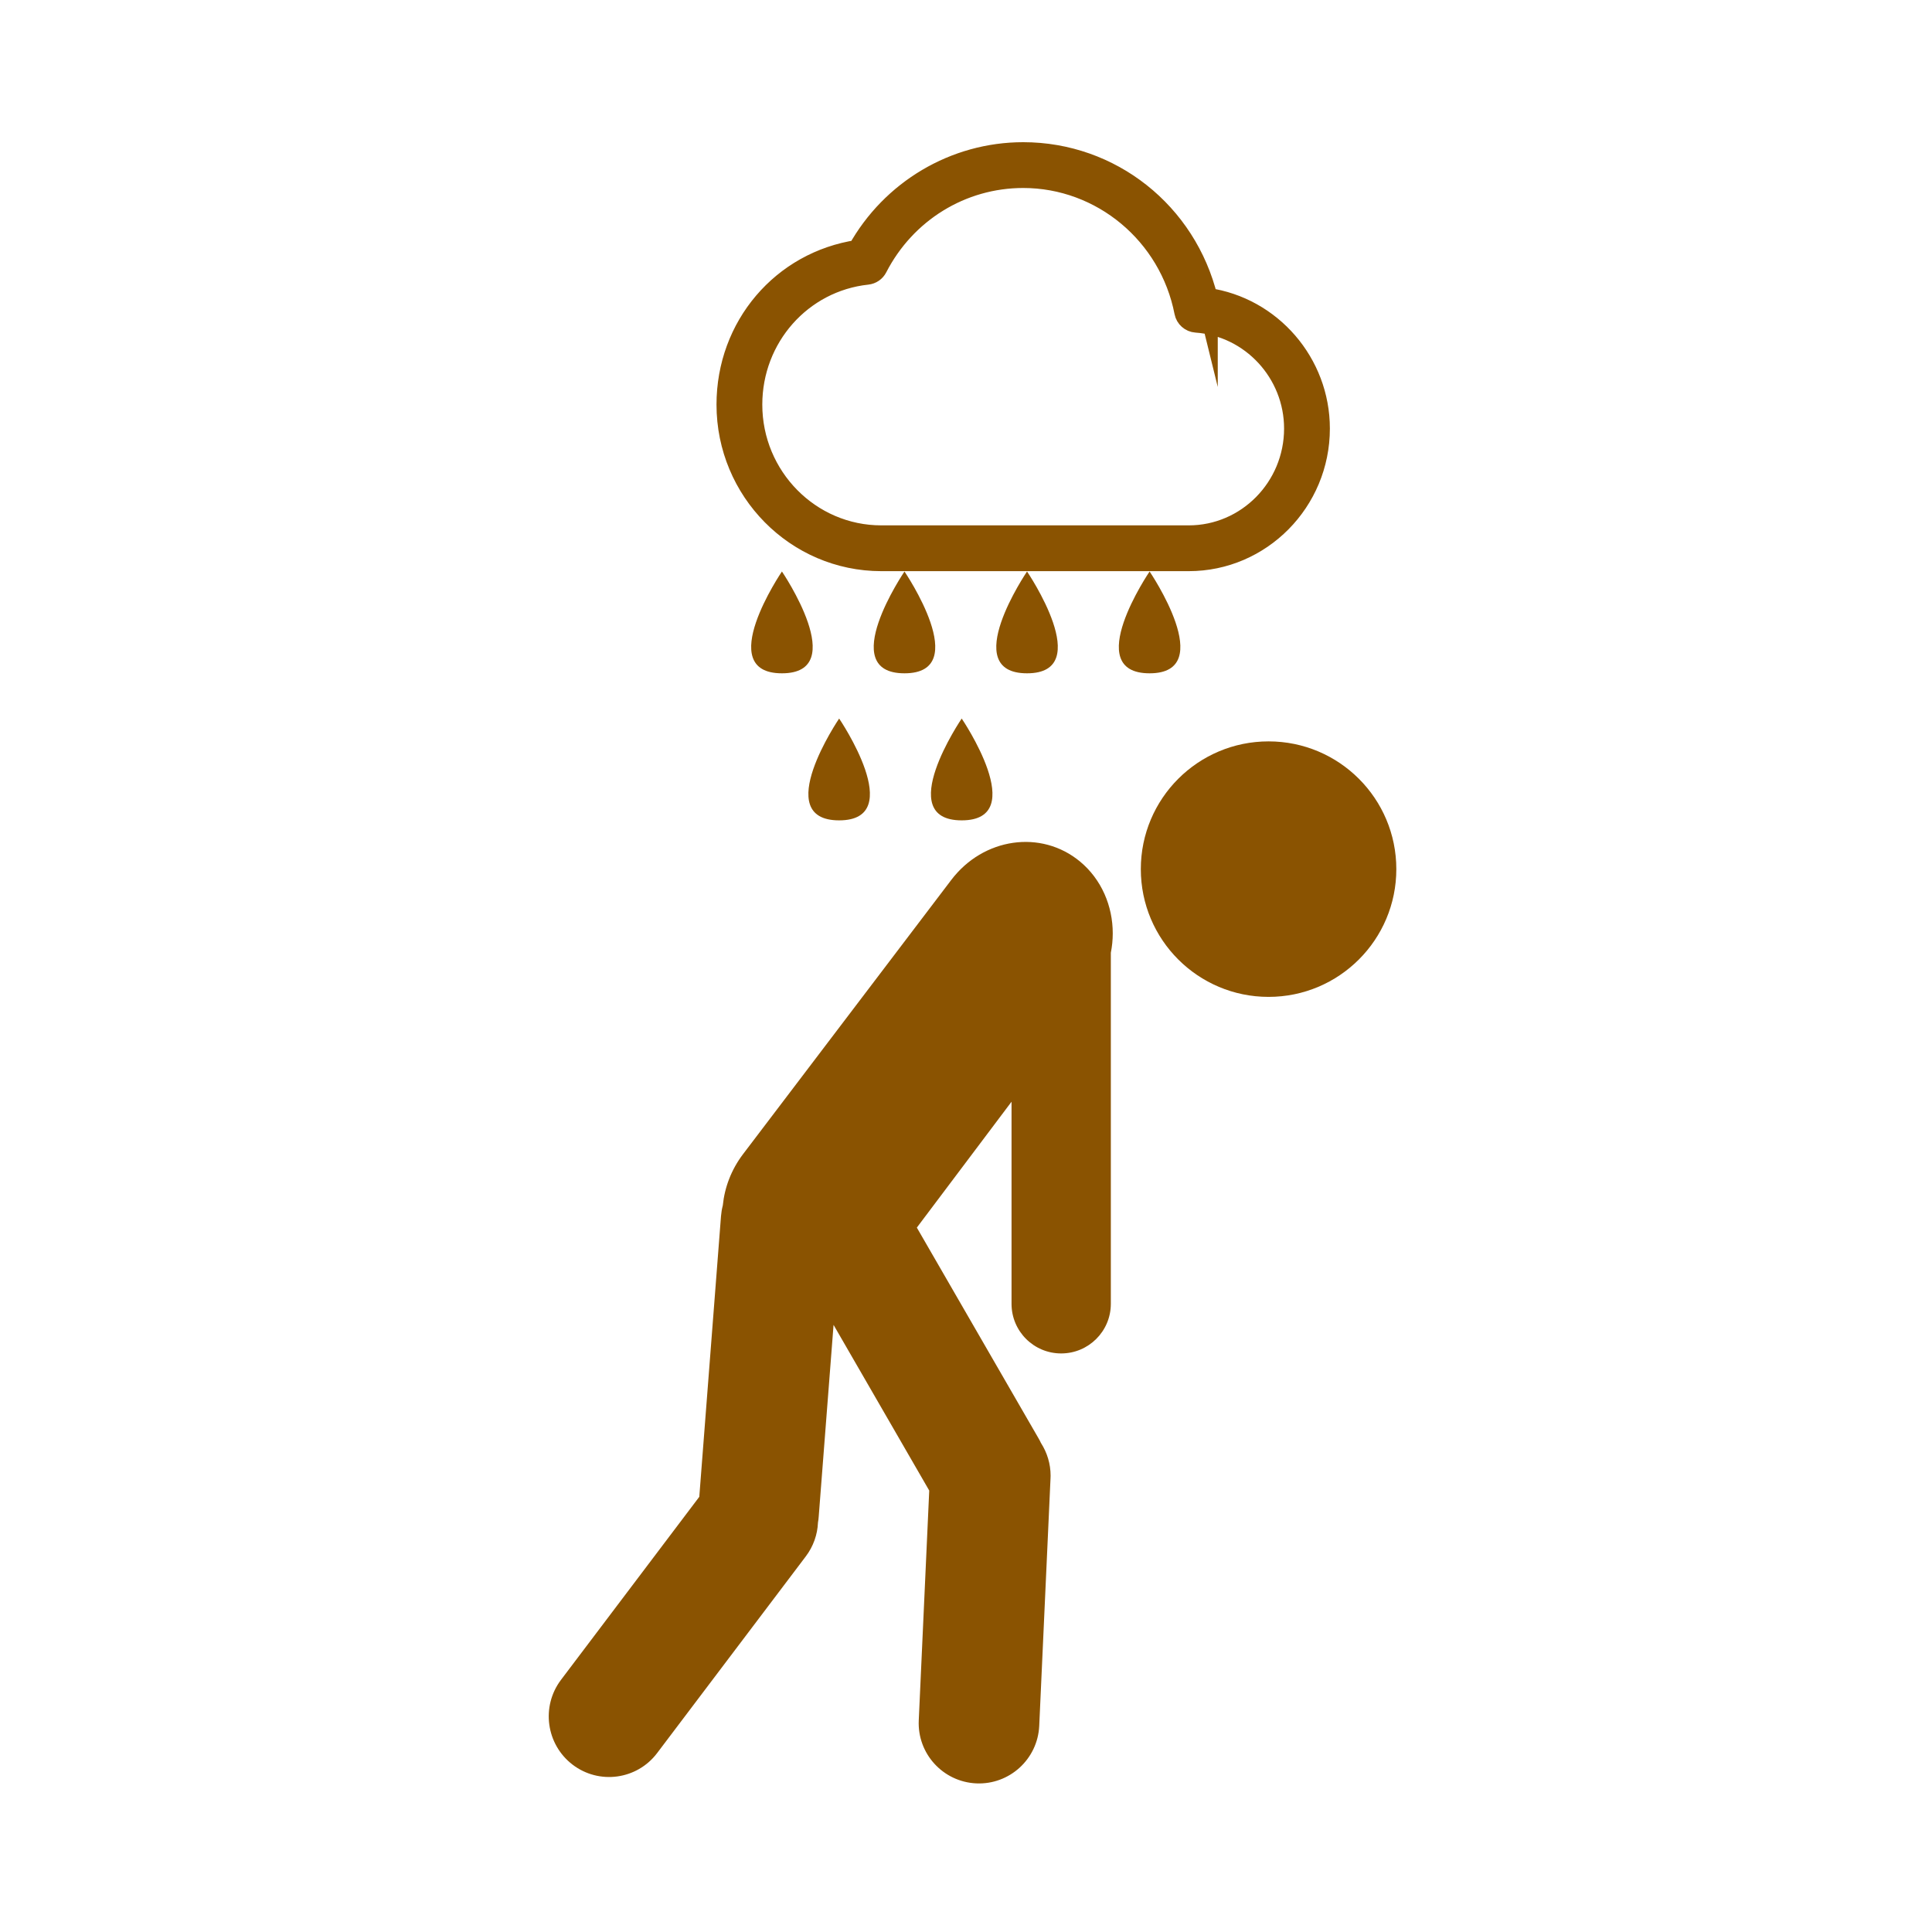 <?xml version='1.0' encoding='UTF-8'?>
<svg xmlns="http://www.w3.org/2000/svg" id="b" data-name="Perso dépressif" viewBox="0 0 453.54 453.54">
  <defs>
    <style>
      .ap {
        stroke-width: 0px;
      }

      .ap, .aq {
        fill: #8A5301;
      }

      .aq {
        stroke: #8A5301;
        stroke-miterlimit: 10;
        stroke-width: 5px;
      }
    </style>
  </defs>
  <circle class="ap" cx="297.8" cy="204.03" r="29.99"/>
  <path class="ap" d="M261.22,219.11c0,1.52-.15,3.04-.45,4.55v82.41c0,6.44-5.22,11.65-11.66,11.65s-11.65-5.21-11.65-11.65v-47.44l-22.23,29.55,28.59,49.51c.2.34.38.69.54,1.04,0,0,.01.02.02.03,1.42,2.22,2.25,4.85,2.25,7.65,0,.22-.01.44-.02.66l-2.65,58.08c-.36,7.81-6.99,13.86-14.8,13.5-7.8-.37-13.84-6.98-13.48-14.79l2.46-53.95-22.46-38.89-3.49,45.06c-.03.43-.08.85-.16,1.27-.01.03-.01.07-.01.1-.12,2.78-1.07,5.55-2.87,7.93l-34.89,46.16c-4.72,6.25-13.63,7.47-19.85,2.71-6.22-4.76-7.43-13.66-2.71-19.91l32.46-42.96,5.1-65.92c.07-.85.21-1.68.42-2.48.42-4.22,1.99-8.4,4.74-12.03l48.89-64.38c7.54-9.93,21.1-11.87,30.22-4.33,5.06,4.2,7.69,10.45,7.69,16.87Z"/>
  <path class="ap" d="M183.56,158.06c-16.25,0,0-23.9,0-23.9,0,0,16.25,23.9,0,23.9Z"/>
  <path class="ap" d="M212.33,158.06c-16.25,0,0-23.9,0-23.9,0,0,16.25,23.9,0,23.9Z"/>
  <path class="ap" d="M241.1,158.06c-16.25,0,0-23.9,0-23.9,0,0,16.25,23.9,0,23.9Z"/>
  <path class="ap" d="M269.87,158.06c-16.25,0,0-23.9,0-23.9,0,0,16.25,23.9,0,23.9Z"/>
  <path class="ap" d="M196.99,192.58c-16.25,0,0-23.9,0-23.9,0,0,16.25,23.9,0,23.9Z"/>
  <path class="ap" d="M225.76,192.58c-16.25,0,0-23.9,0-23.9,0,0,16.25,23.9,0,23.9Z"/>
  <path class="aq" d="M283.37,70.07c-4.92-20.14-22.63-34.19-43.17-34.19-16.05,0-30.88,8.78-38.76,22.93-17.83,2.68-30.74,17.86-30.74,36.17,0,20.18,16.23,36.6,36.18,36.6h72.18c16.89,0,30.63-13.9,30.63-30.98,0-15.31-11.3-28.38-26.32-30.53ZM279.06,125.83h-72.18c-16.78,0-30.43-13.84-30.43-30.85,0-15.81,11.66-28.99,27.13-30.65.97-.11,1.81-.68,2.25-1.55,6.71-13.04,19.88-21.15,34.37-21.15,18.44,0,34.41,13.3,37.98,31.63.25,1.28,1.33,2.23,2.62,2.32,12.98.91,23.14,11.9,23.14,25.02,0,13.91-11.16,25.23-24.88,25.23Z"/>
</svg>
